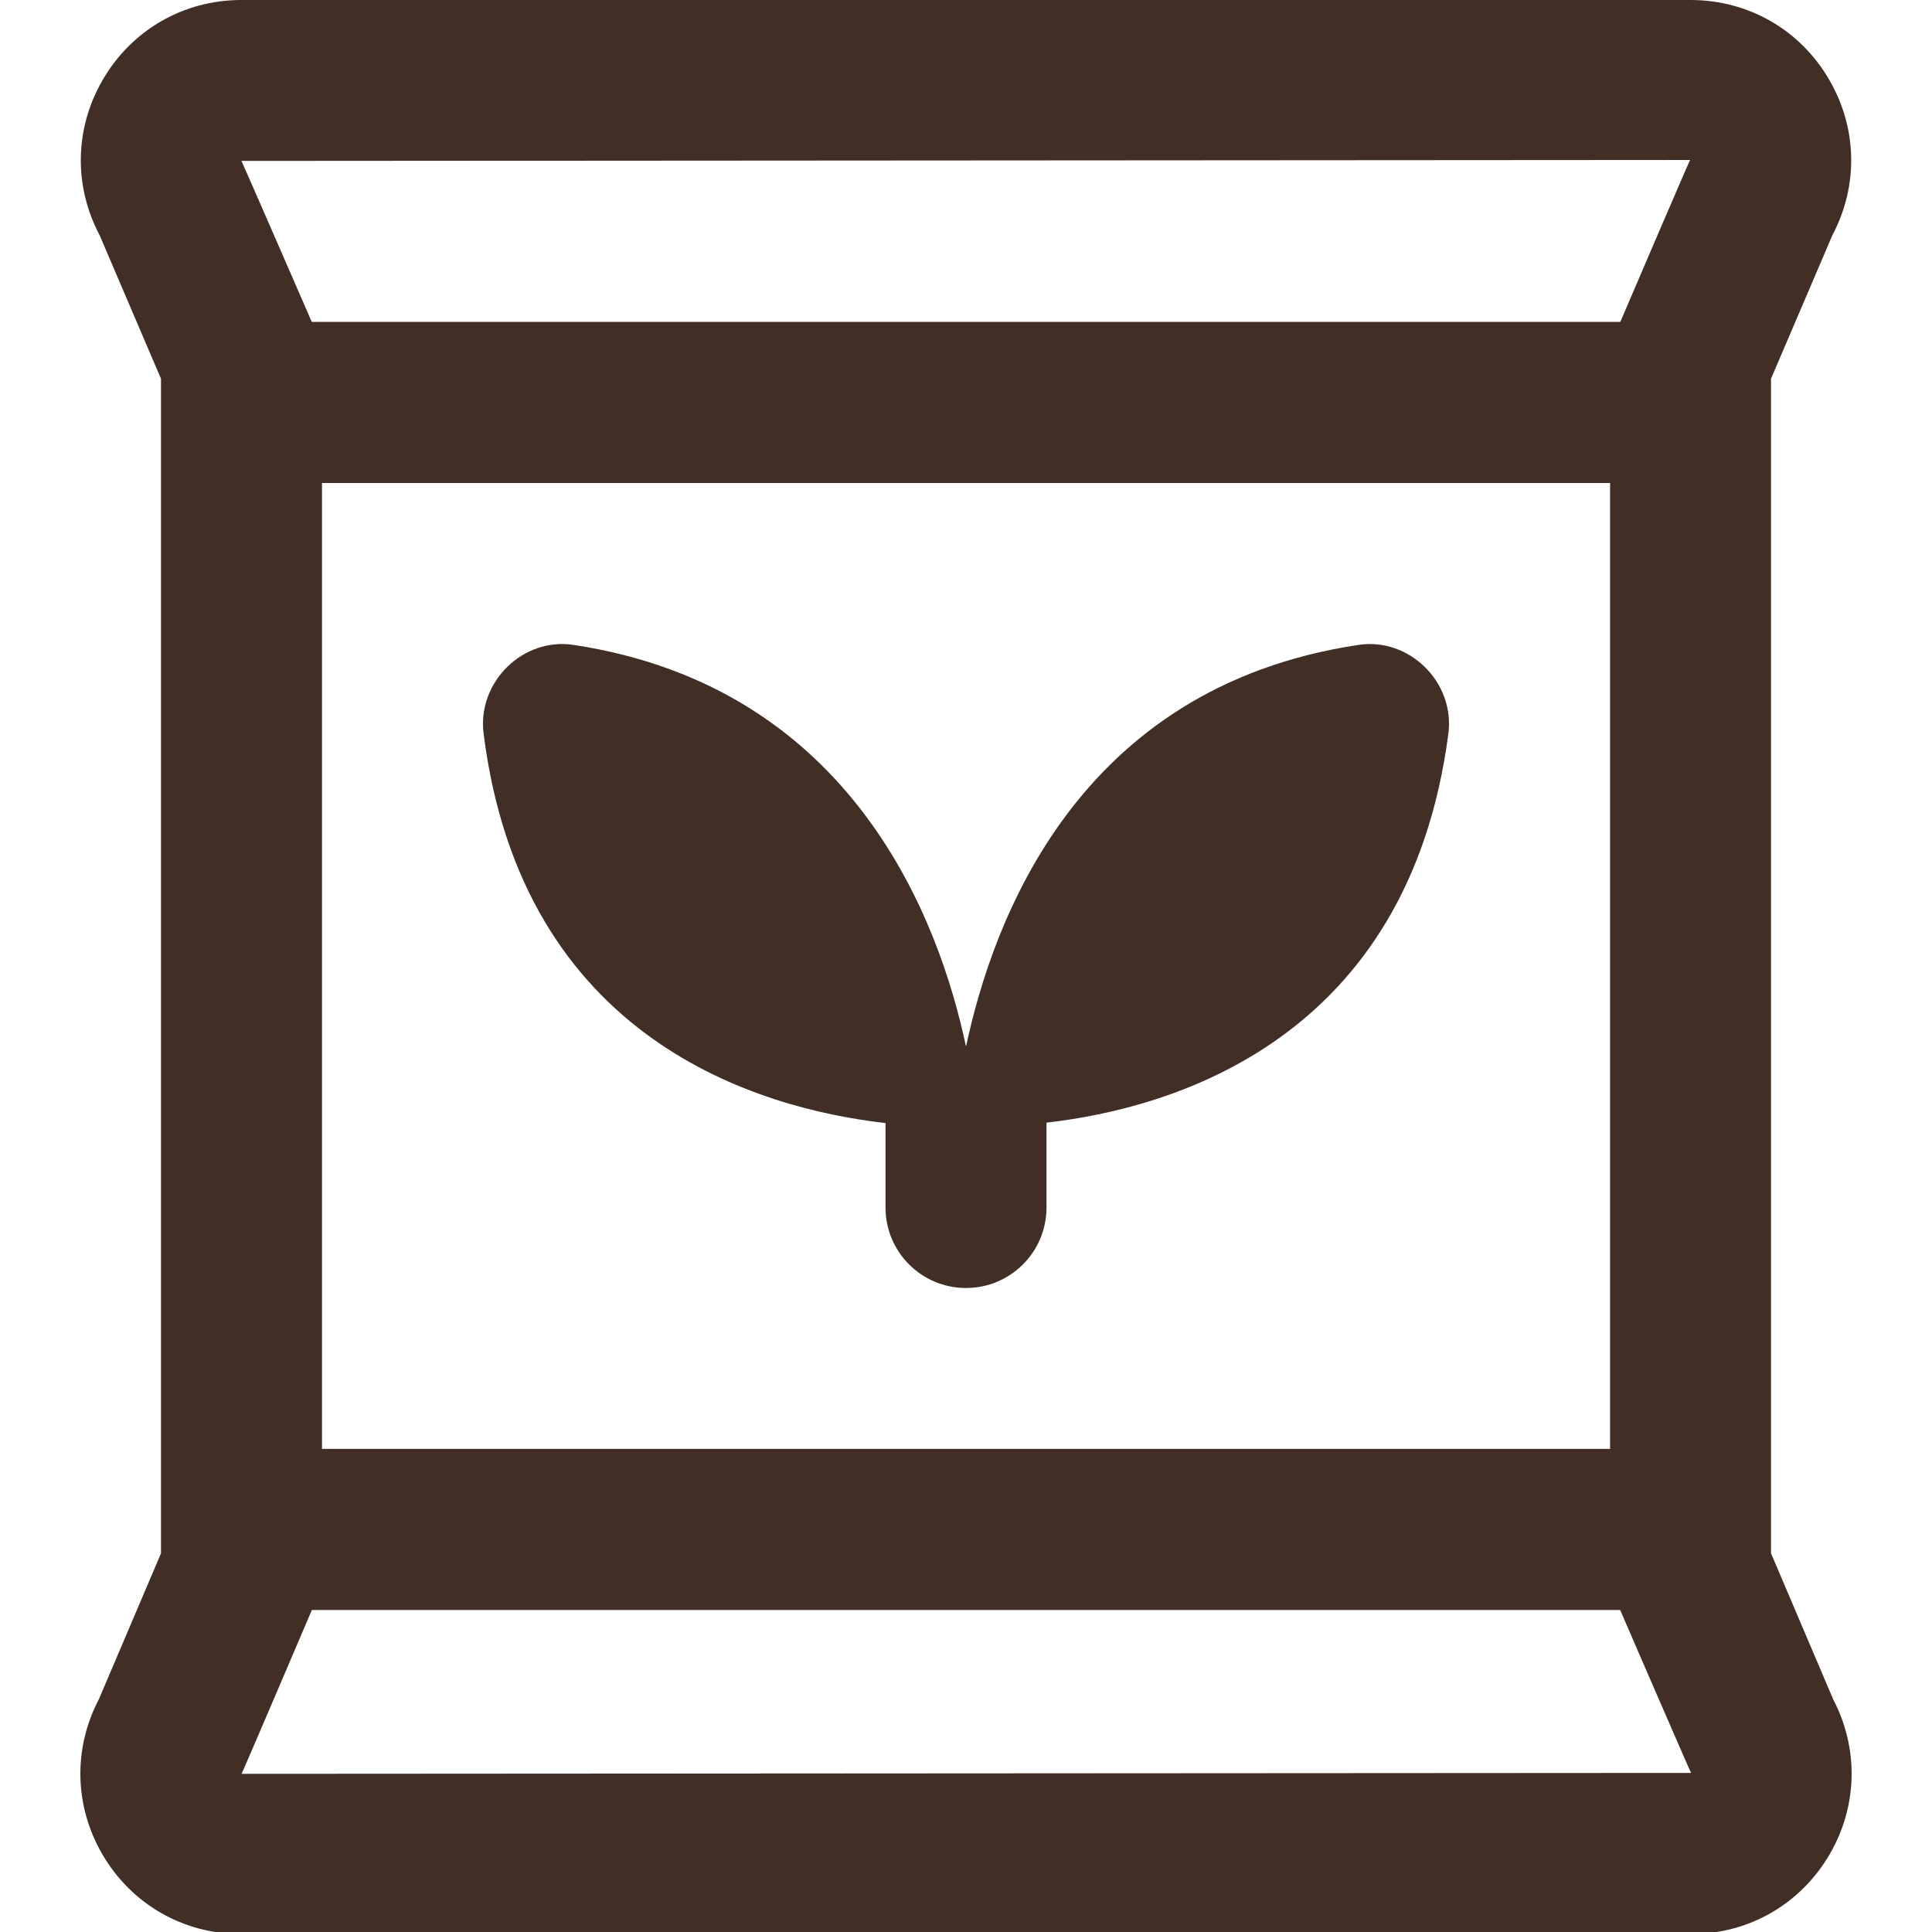 <?xml version="1.0" encoding="UTF-8"?>
<svg xmlns="http://www.w3.org/2000/svg" id="Layer_1" fill="#412F26" data-name="Layer 1" viewBox="0 0 24 24">
  <path d="m22.771,21.106l-.771-1.811V4.705l.763-1.784c.323-.611.311-1.327-.039-1.929-.36-.621-1.004-.992-1.723-.992H2.999c-.719,0-1.362.371-1.723.992-.35.602-.362,1.318-.039,1.929l.763,1.784v14.591l-.771,1.811c-.321.612-.307,1.328.043,1.929.361.619,1.004.989,1.721.989h18.014c.717,0,1.359-.37,1.721-.989.35-.601.364-1.317.043-1.929Zm-1.776-19.119c-.02.033-.867,2.012-.867,2.012H3.873s-.855-1.967-.874-2l17.995-.012Zm-.994,4.012v12H4V6h16ZM3.001,22.035c.019-.033.873-2.035.873-2.035h16.252s.862,1.991.881,2.024l-18.006.011Zm7.999-8.084v1.049c0,.552.447,1,1,1s1-.448,1-1v-1.054c1.571-.179,4.495-1.029,4.992-4.832.083-.635-.482-1.198-1.116-1.103-3.513.527-4.546,3.456-4.874,4.981,0,0-.001,0-.002,0s-.001,0-.002,0c-.325-1.528-1.385-4.453-4.874-4.981-.632-.096-1.196.465-1.117,1.099.478,3.81,3.415,4.661,4.992,4.841Zm1.999-.005s0,0,0,0h0Z"/>
</svg>
